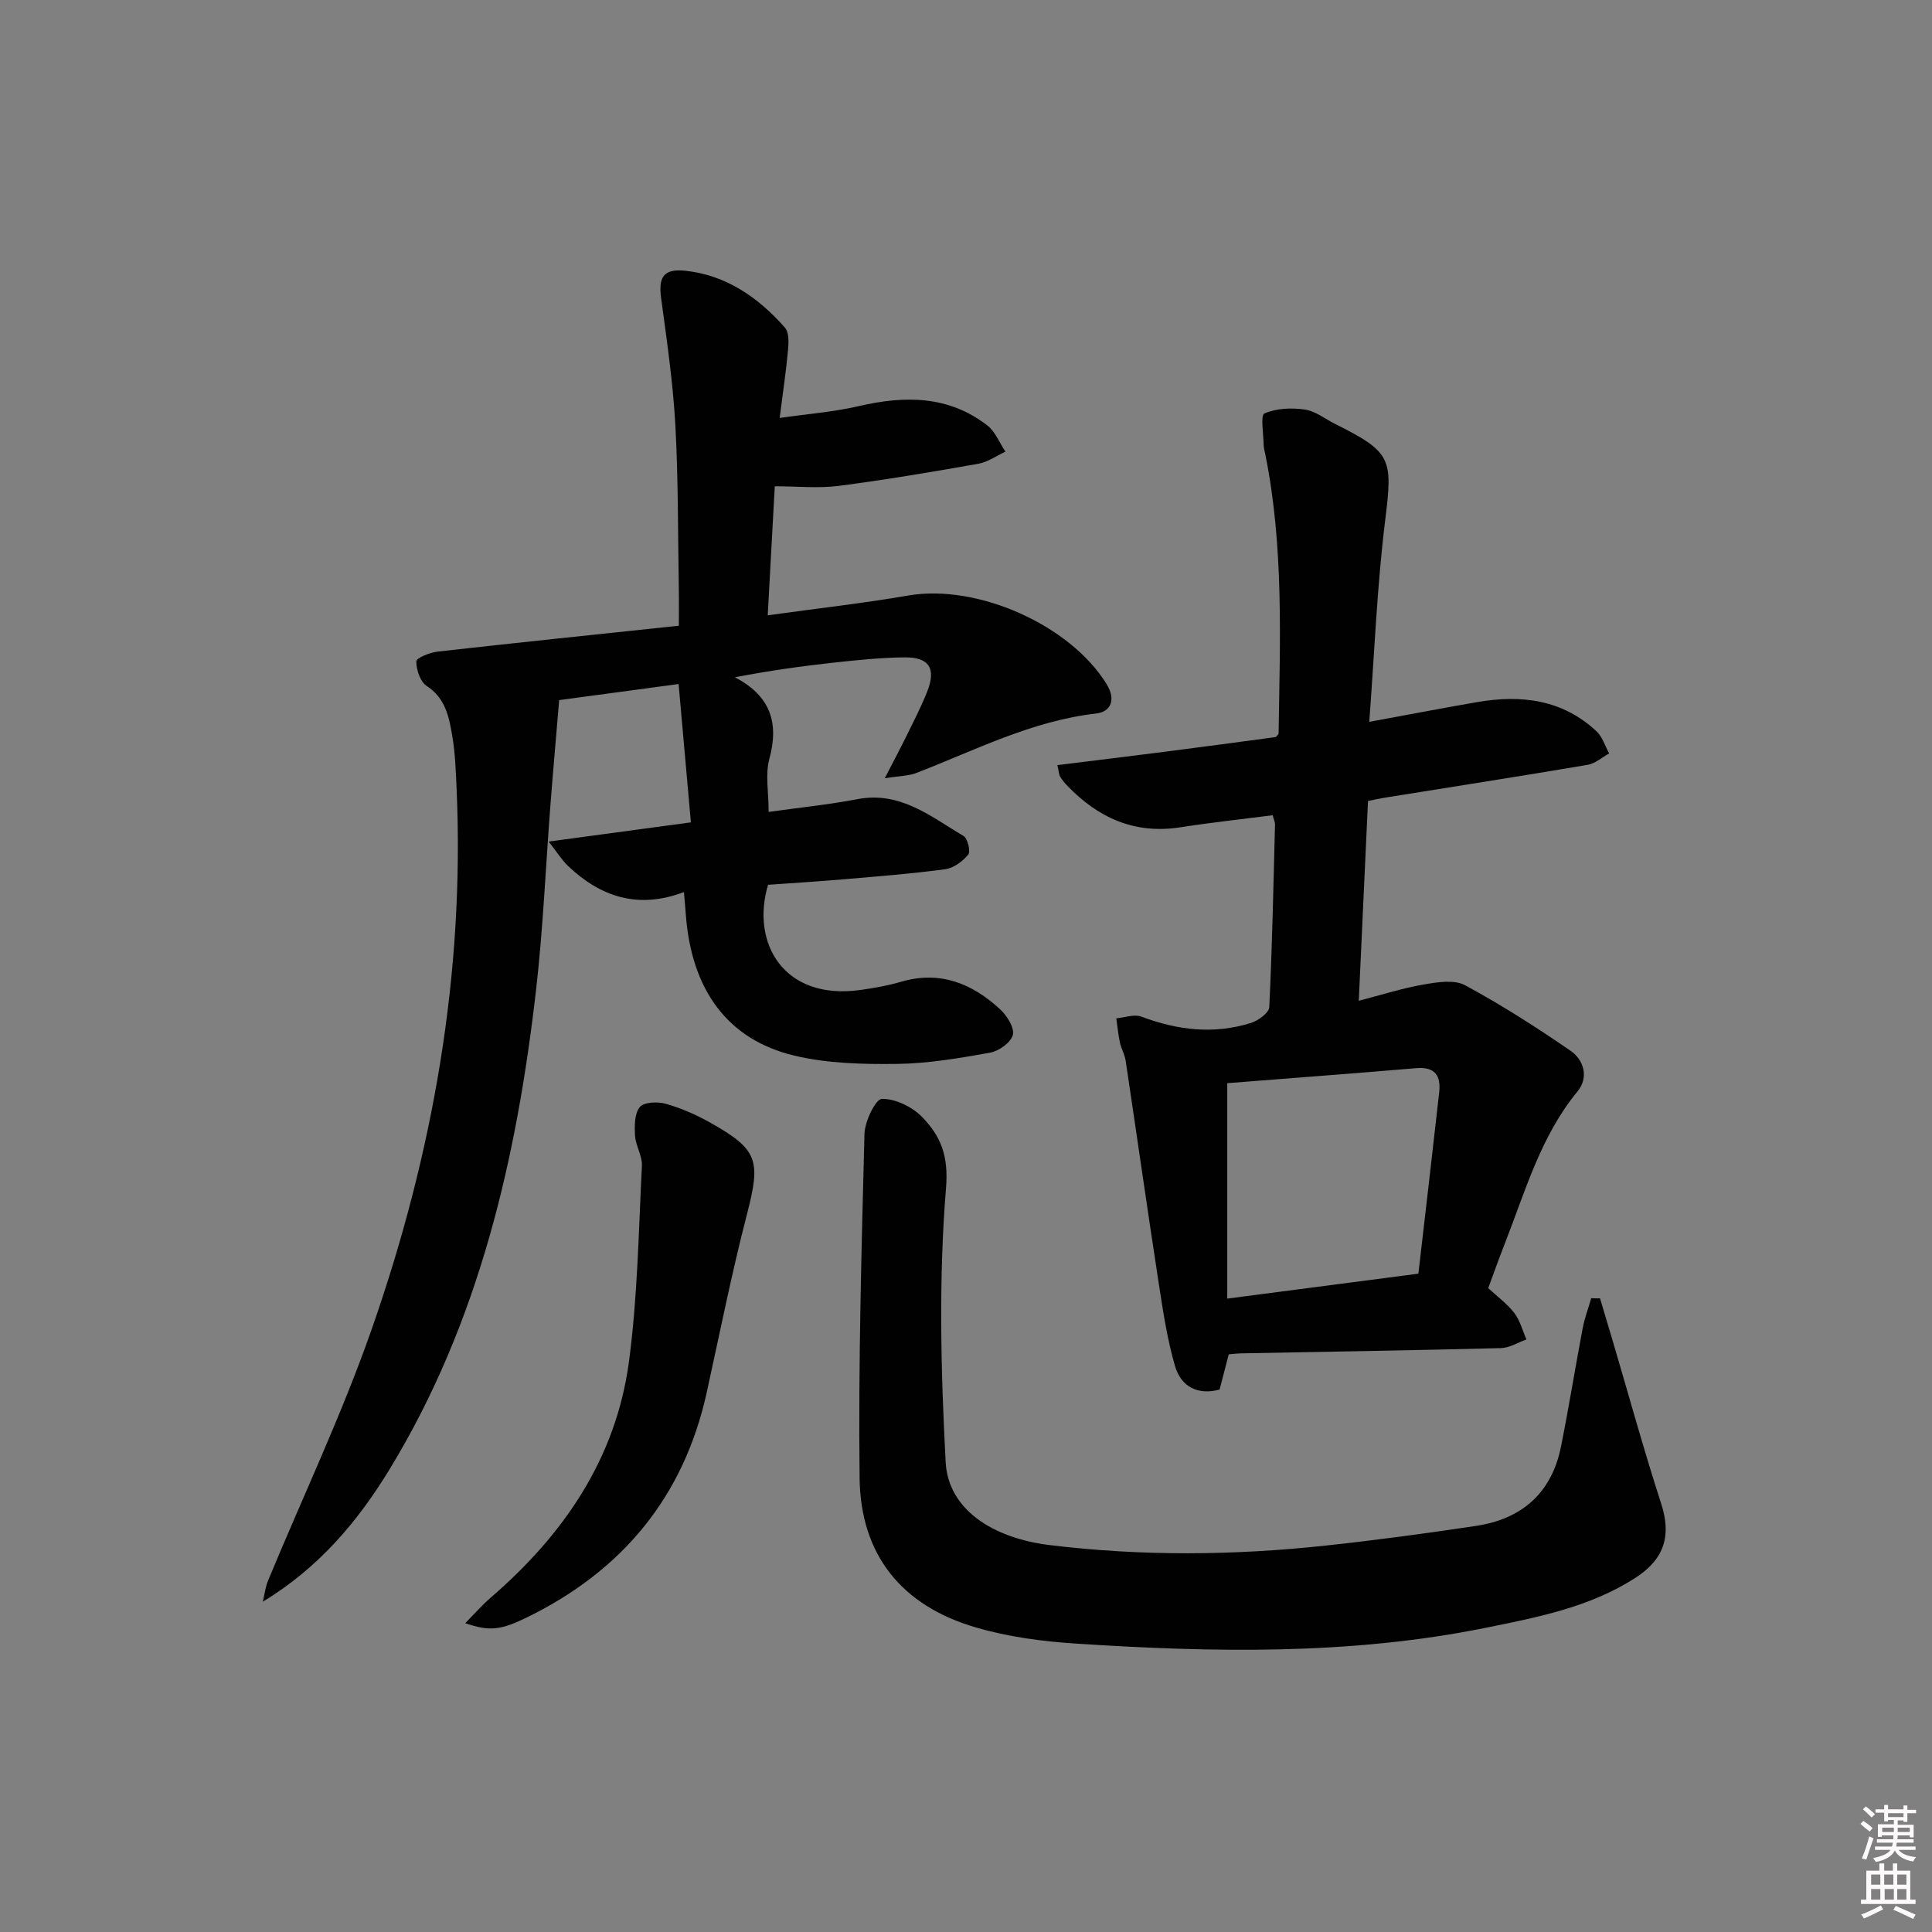<svg enable-background="new 0 0 400 400" viewBox="0 0 400 400" xmlns="http://www.w3.org/2000/svg"><rect x="0" y="0" width="400" height="400" fill="#808080" stroke="none"/><path d="m385.2 377.6.6-.6c.6.4 1.3.9 1.9 1.5l-.6.7c-.8-.6-1.4-1.1-1.9-1.6zm.3 7.1c.6-1.4 1.1-2.9 1.5-4.5.3.1.6.3.9.4-.5 1.4-1 2.9-1.5 4.4l-.9-.2zm.2-10.1.6-.6c.7.5 1.3 1.1 1.9 1.6l-.7.7c-.6-.6-1.2-1.2-1.8-1.7zm8.4-.8h.8v.9h1.8v.7h-1.8v1.8h-.8v-.3h-1.2v.9h3.3v2.6h-.8v-.4h-2.5c0 .3 0 .6-.1.8h3.4v.7h-3.5c0 .3-.1.6-.1.8h4v.7h-3.5c.7.9 1.9 1.3 3.6 1.5-.2.2-.4.5-.6.9-1.9-.3-3.2-1.1-3.8-2.3-.5 1.1-1.8 2-3.9 2.4-.2-.3-.4-.5-.6-.8 1.9-.4 3.1-.9 3.6-1.7h-3.2v-.7h3.5c.1-.2.1-.5.2-.8h-3.3v-.7h3.4c0-.2 0-.5 0-.8h-2.4v.3h-.8v-2.6h3.3v-.9h-1.2v.3h-.8v-1.8h-1.8v-.7h1.8v-.9h.8v.9h3.2zm-4.4 5.5h2.4c0-.3 0-.6 0-.9h-2.4zm1.2-3.1h3.2v-.8h-3.2zm4.4 2.2h-2.4v.9h2.5v-.9z" fill="#fcfafa"/><path d="m389.2 385.8h.9v1.5h1.8v-1.5h.9v1.5h2.7v6h1.1v.9h-11.3v-.9h1.1v-6h2.7v-1.5zm.2 8.7.5.8c-1.2.6-2.5 1.3-4 1.9-.2-.3-.3-.6-.6-.8 1.6-.6 3-1.3 4.1-1.9zm-2-4.3h1.9v-2.1h-1.9zm0 3.1h1.9v-2.2h-1.9zm2.7-3.1h1.9v-2.1h-1.9zm.1 3.1h1.9v-2.2h-1.9zm2.3 1.3c1.4.6 2.7 1.2 4.1 1.8l-.5.9c-1.5-.7-2.8-1.4-4.1-1.9zm2.2-6.5h-1.9v2.1h1.9zm-1.9 5.2h1.9v-2.2h-1.9z" fill="#fcfafa"/><g fill="#010101"><path d="m160.41 100.68c-.47 8.57-.94 17.27-1.46 26.71 10.18-1.41 19.71-2.48 29.14-4.1 14.19-2.43 33.43 6.03 41.03 18.36 1.91 3.09 1 5.71-2.2 6.08-13.32 1.52-25.03 7.61-37.24 12.32-1.54.6-3.33.57-6.5 1.08 1.97-3.82 3.31-6.34 4.57-8.9 1.46-2.98 2.98-5.93 4.2-9 1.91-4.8.47-7.17-4.62-7.13-4.97.05-9.95.57-14.9 1.11-6.67.73-13.32 1.68-20.27 3.01 7.3 3.83 9.18 9.33 7.13 16.88-.88 3.23-.15 6.9-.15 11 6.11-.86 12.32-1.49 18.43-2.65 8.86-1.68 15.17 3.64 21.93 7.64.85.51 1.49 3.19.96 3.84-1.14 1.4-3.01 2.79-4.75 3.03-6.91.94-13.87 1.47-20.83 2.07-5.3.46-10.61.78-15.86 1.16-3.61 12.04 3.25 24.05 19.22 21.76 2.79-.4 5.59-.89 8.29-1.68 8.06-2.37 14.72.33 20.52 5.68 1.42 1.31 3.01 3.81 2.65 5.31-.38 1.56-2.88 3.35-4.7 3.68-6.36 1.14-12.82 2.25-19.25 2.33-7.1.09-14.43-.08-21.28-1.71-13.91-3.32-21.36-13.7-22.49-29.34-.09-1.28-.21-2.57-.38-4.53-9.42 3.59-17.22 1.04-23.98-5.39-1.28-1.22-2.24-2.79-4.03-5.06 10.54-1.42 19.69-2.66 29.45-3.98-.85-9.58-1.66-18.76-2.54-28.64-9.08 1.22-17.57 2.36-24.73 3.33-.63 7.58-1.26 14.59-1.8 21.61-.99 12.76-1.52 25.57-2.97 38.27-4 34.93-11.77 68.84-30.3 99.3-6.56 10.79-14.68 20.47-26.29 27.48.36-1.47.53-3.01 1.1-4.39 7.17-17.32 15.25-34.31 21.43-51.98 12.67-36.2 19.3-73.53 17.59-112.07-.16-3.65-.3-7.33-.91-10.91-.66-3.87-1.41-7.73-5.28-10.24-1.34-.87-2.15-3.35-2.15-5.09 0-.7 2.79-1.84 4.4-2.02 16.34-1.84 32.69-3.53 49.96-5.36 0-2.56.04-5.13-.01-7.7-.19-11.31-.1-22.64-.72-33.92-.49-8.76-1.76-17.48-2.94-26.18-.58-4.32.45-6.17 4.95-5.7 8.5.89 15.17 5.53 20.68 11.78.88.99.78 3.12.64 4.68-.39 4.29-1.04 8.56-1.73 14.02 5.79-.83 11.19-1.24 16.41-2.45 9.48-2.2 18.52-2.22 26.57 3.99 1.66 1.28 2.53 3.6 3.76 5.44-1.87.86-3.66 2.17-5.62 2.51-9.64 1.7-19.31 3.34-29.02 4.59-4.15.52-8.47.07-13.11.07z"/><path d="m263.49 168.79c-6.4.82-12.81 1.51-19.16 2.5-9.4 1.45-16.92-1.94-23.3-8.55-.57-.59-1.11-1.24-1.54-1.94-.24-.39-.24-.94-.57-2.39 7.59-.94 15.04-1.85 22.5-2.8 7.57-.97 15.14-2 22.71-3.01.21-.26.59-.52.59-.77.29-19.29 1.1-38.61-2.74-57.71-.13-.65-.34-1.31-.35-1.96-.03-2.29-.7-6.18.16-6.56 2.45-1.08 5.6-1.2 8.35-.81 2.19.31 4.19 1.93 6.28 2.98 11.78 5.89 11.95 7.17 10.35 20.09-1.66 13.47-2.19 27.08-3.28 41.59 8.15-1.5 15.24-2.86 22.36-4.09 9.1-1.57 17.65-.54 24.7 6.06 1.22 1.14 1.75 3.03 2.61 4.57-1.48.81-2.88 2.09-4.45 2.36-14.07 2.38-28.16 4.58-42.25 6.84-.97.16-1.92.39-3.23.65-.63 13.67-1.26 27.21-1.91 41.36 4.77-1.23 9.02-2.61 13.38-3.36 2.83-.49 6.36-1.08 8.62.14 7.54 4.07 14.8 8.72 21.87 13.59 2.77 1.91 3.77 5.54 1.42 8.39-7.6 9.24-10.76 20.51-14.98 31.31-1.21 3.08-2.32 6.2-3.51 9.42 1.87 1.74 3.92 3.23 5.4 5.15 1.19 1.55 1.7 3.63 2.51 5.48-1.76.62-3.5 1.74-5.27 1.79-17.97.46-35.94.75-53.92 1.09-.66.01-1.31.1-2.44.2-.59 2.28-1.2 4.62-1.9 7.3-4.51 1.2-7.97-.57-9.23-4.89-1.61-5.53-2.47-11.3-3.35-17.01-2.37-15.4-4.56-30.82-6.87-46.22-.19-1.28-.92-2.48-1.19-3.76-.35-1.64-.5-3.32-.74-4.99 1.74-.15 3.72-.9 5.19-.35 7.48 2.82 15.02 3.72 22.71 1.3 1.5-.47 3.71-2.09 3.77-3.26.61-12.63.86-25.27 1.19-37.91-.02-.49-.27-.96-.49-1.82zm-9.4 55.47v44.6c13.49-1.76 25.94-3.38 39.57-5.16 1.46-12.61 2.92-25.07 4.31-37.54.38-3.43-.85-5.34-4.76-5.01-13.19 1.12-26.39 2.1-39.12 3.11z"/><path d="m331.27 268.81c.91 3.07 1.83 6.13 2.74 9.2 3.28 11.1 6.34 22.27 9.91 33.27 2.1 6.47.84 11.42-5.32 15.39-9.42 6.08-20.24 8.17-30.97 10.34-28.14 5.7-56.58 5.12-85.01 3.27-6.91-.45-13.94-1.4-20.56-3.33-15.35-4.47-23.9-15-24.09-30.94-.27-23.75.4-47.52 1.01-71.27.07-2.58 2.31-7.2 3.6-7.23 2.8-.05 6.29 1.65 8.34 3.76 3.82 3.93 5.5 7.95 4.94 14.74-1.54 18.8-1.07 37.84-.07 56.72.51 9.69 9.61 15.71 21.52 17.16 19.07 2.33 38.16 2.16 57.22.1 10.38-1.12 20.74-2.52 31.07-4.07 9.53-1.43 15.68-6.85 17.6-16.47 1.62-8.11 2.93-16.28 4.47-24.41.4-2.12 1.17-4.17 1.78-6.26.62.03 1.22.03 1.82.03z"/><path d="m96.32 336.06c1.9-1.92 3.48-3.74 5.29-5.3 15.09-13.02 25.91-28.77 28.6-48.79 1.8-13.42 2-27.05 2.69-40.6.11-2.04-1.29-4.13-1.42-6.23-.13-2.01-.13-4.57.98-5.93.85-1.04 3.68-1.16 5.35-.69 3.16.89 6.26 2.24 9.13 3.85 10.09 5.65 10.59 7.88 7.7 19.07-3.15 12.17-5.61 24.53-8.31 36.81-4.75 21.6-17.4 36.87-37.1 46.55-5.49 2.69-7.84 3.02-12.91 1.26z"/></g></svg>